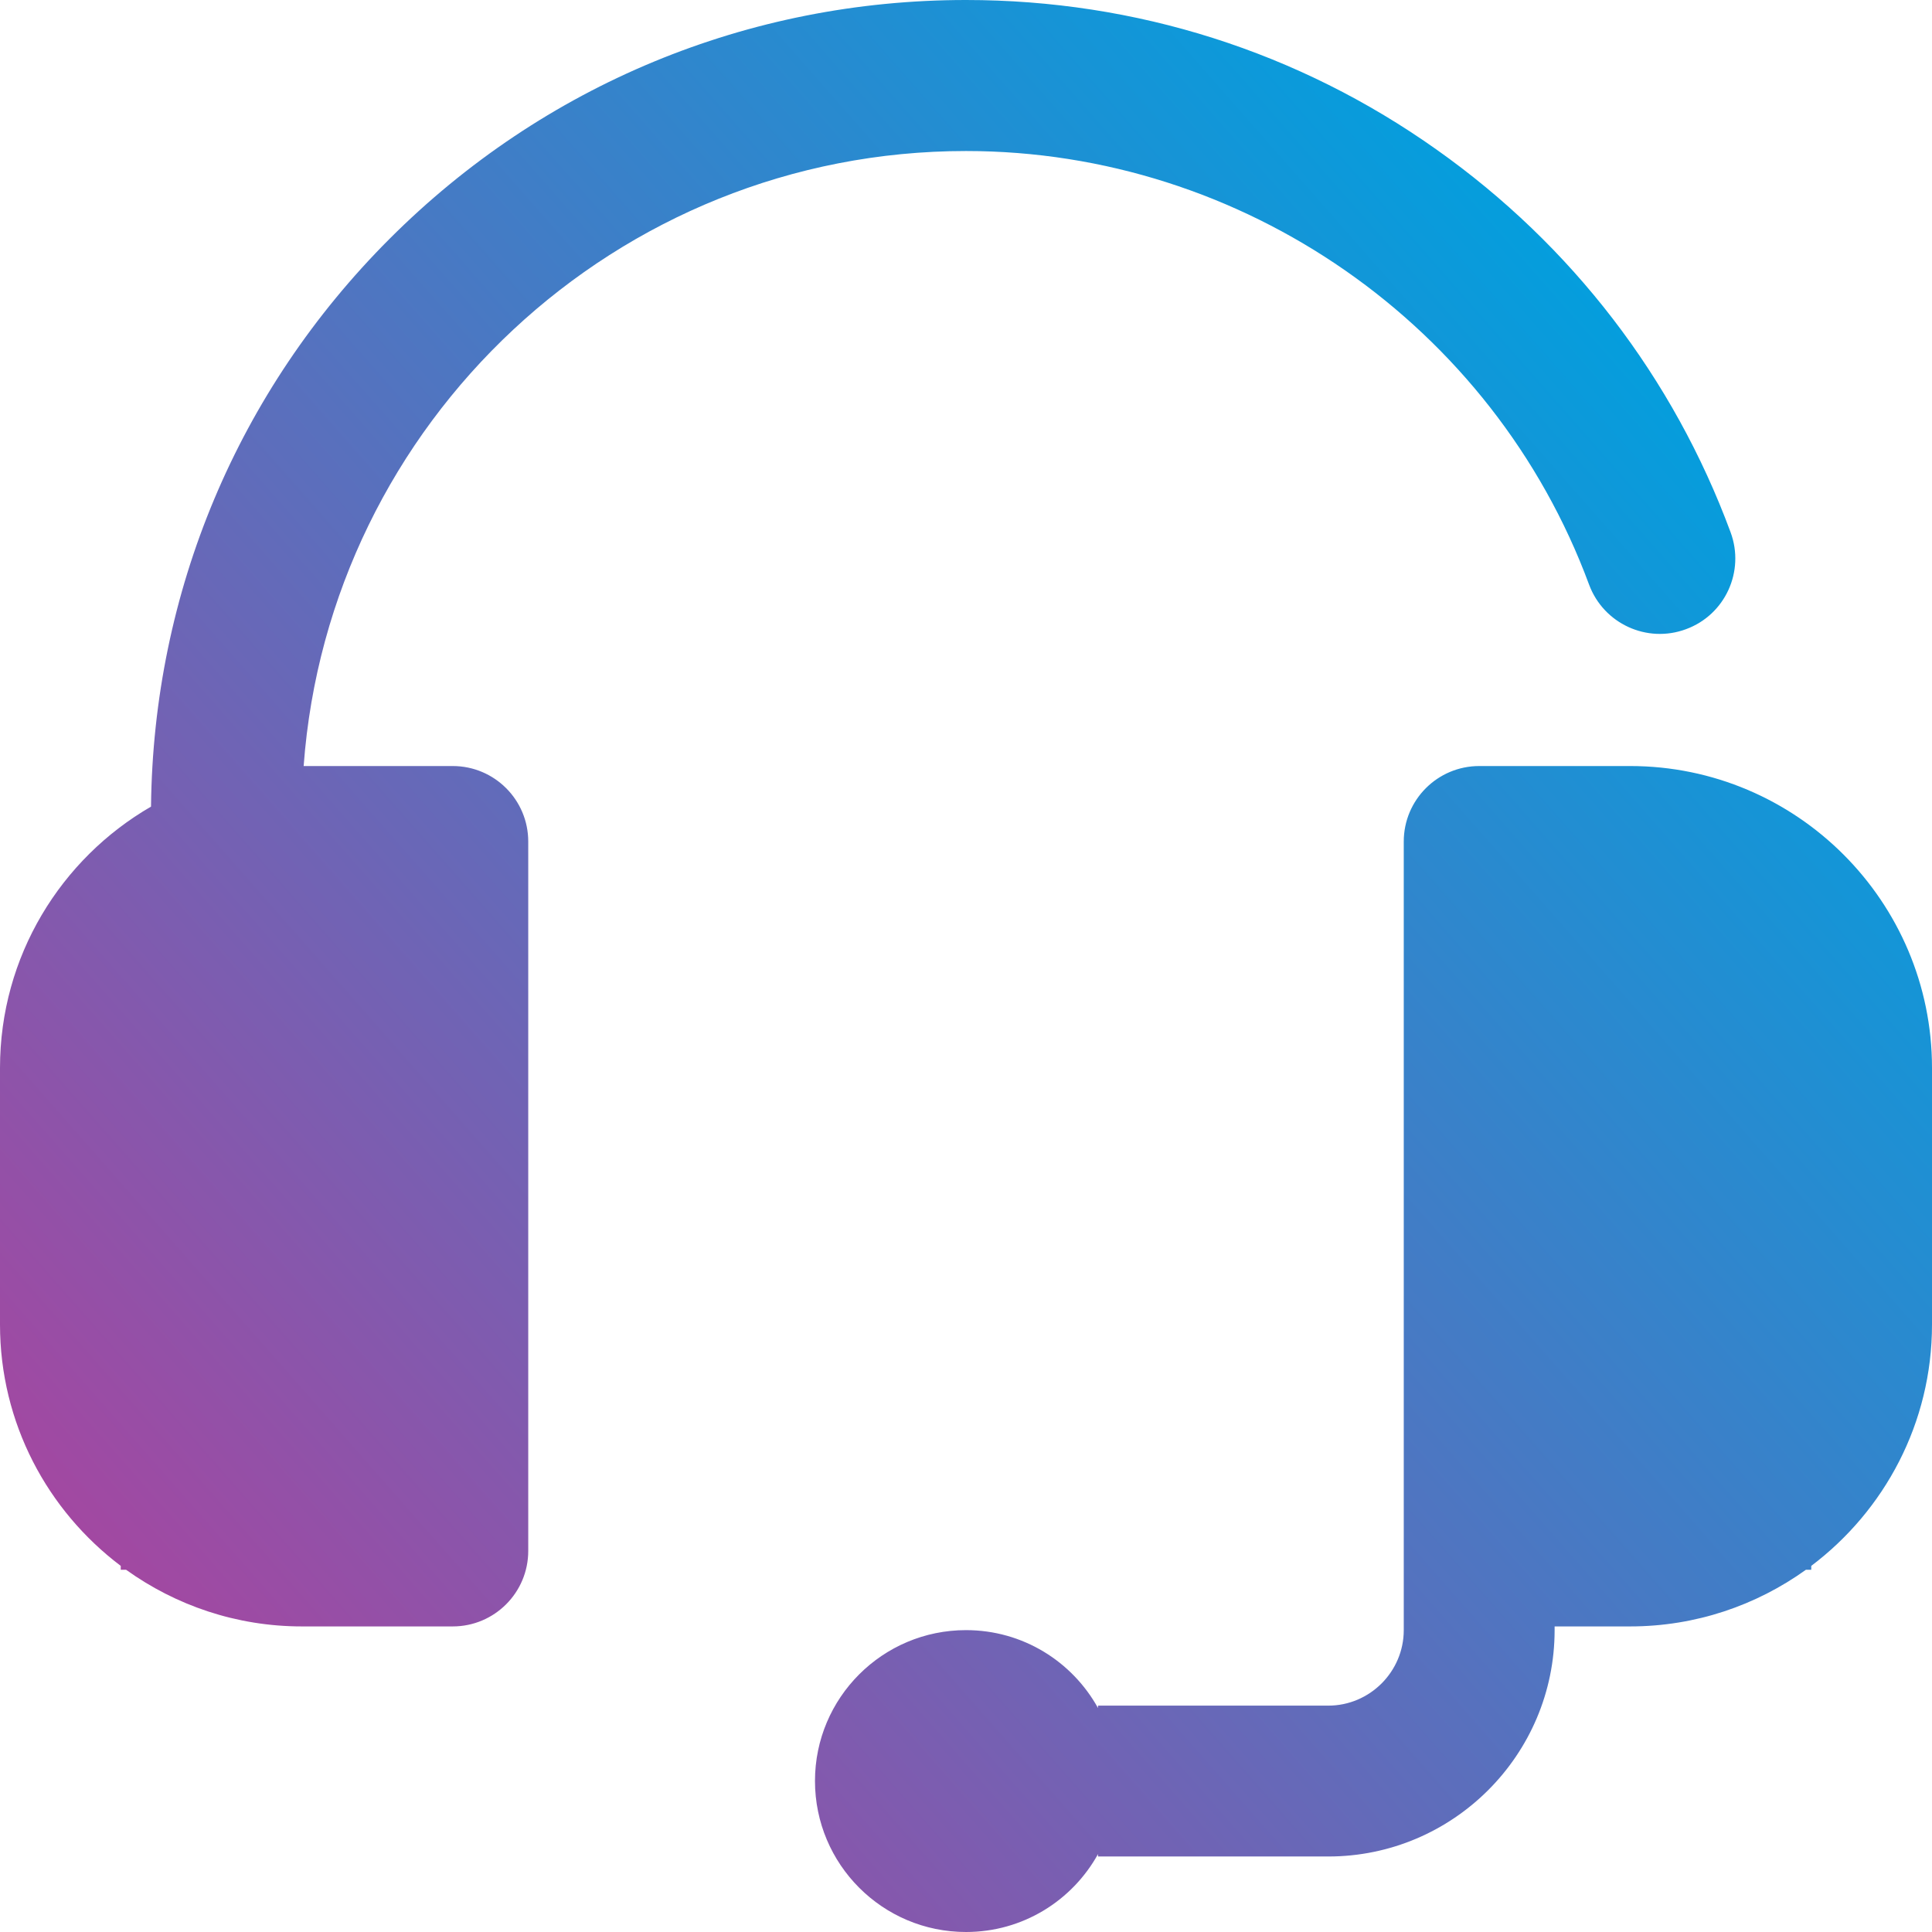 <svg width="12" height="12" viewBox="0 0 12 12" fill="none" xmlns="http://www.w3.org/2000/svg">
    <defs>
        <linearGradient id="paint0_linear" x1="9.993" y1="1.886" x2="1.50948e-07" y2="10.685" gradientUnits="userSpaceOnUse">
            <stop stop-color="#049EDD"/>
            <stop offset="1" stop-color="#B1409C"/>
        </linearGradient>
    </defs>
<path fill-rule="evenodd" clip-rule="evenodd" d="M1.886 4.758H2.812C3.071 4.758 3.281 4.968 3.281 5.227V9.633C3.281 9.892 3.071 10.102 2.812 10.102H1.875C1.468 10.102 1.091 9.971 0.783 9.75H0.75V9.726C0.295 9.383 0 8.839 0 8.227V6.633C0 5.94 0.378 5.334 0.938 5.01C0.952 3.677 1.477 2.426 2.42 1.483C3.376 0.527 4.648 0 6 0C7.055 0 8.066 0.321 8.924 0.93C9.763 1.524 10.394 2.346 10.749 3.306C10.839 3.549 10.715 3.819 10.472 3.908C10.23 3.998 9.96 3.874 9.87 3.631C9.274 2.02 7.719 0.938 6 0.938C3.828 0.938 2.043 2.625 1.886 4.758ZM9.188 4.758H10.125C11.159 4.758 12 5.599 12 6.633V8.227C12 8.839 11.705 9.383 11.25 9.726V9.75H11.217C10.909 9.971 10.532 10.102 10.125 10.102H9.656V10.125C9.656 10.9 9.025 11.531 8.25 11.531H6.82V11.516C6.66 11.805 6.353 12 6 12C5.482 12 5.062 11.58 5.062 11.062C5.062 10.545 5.482 10.125 6 10.125C6.353 10.125 6.66 10.32 6.82 10.609V10.594H8.25C8.508 10.594 8.719 10.383 8.719 10.125V9.633V8.438V5.227C8.719 4.968 8.929 4.758 9.188 4.758Z" fill="url(#paint0_linear)"/>
</svg>
